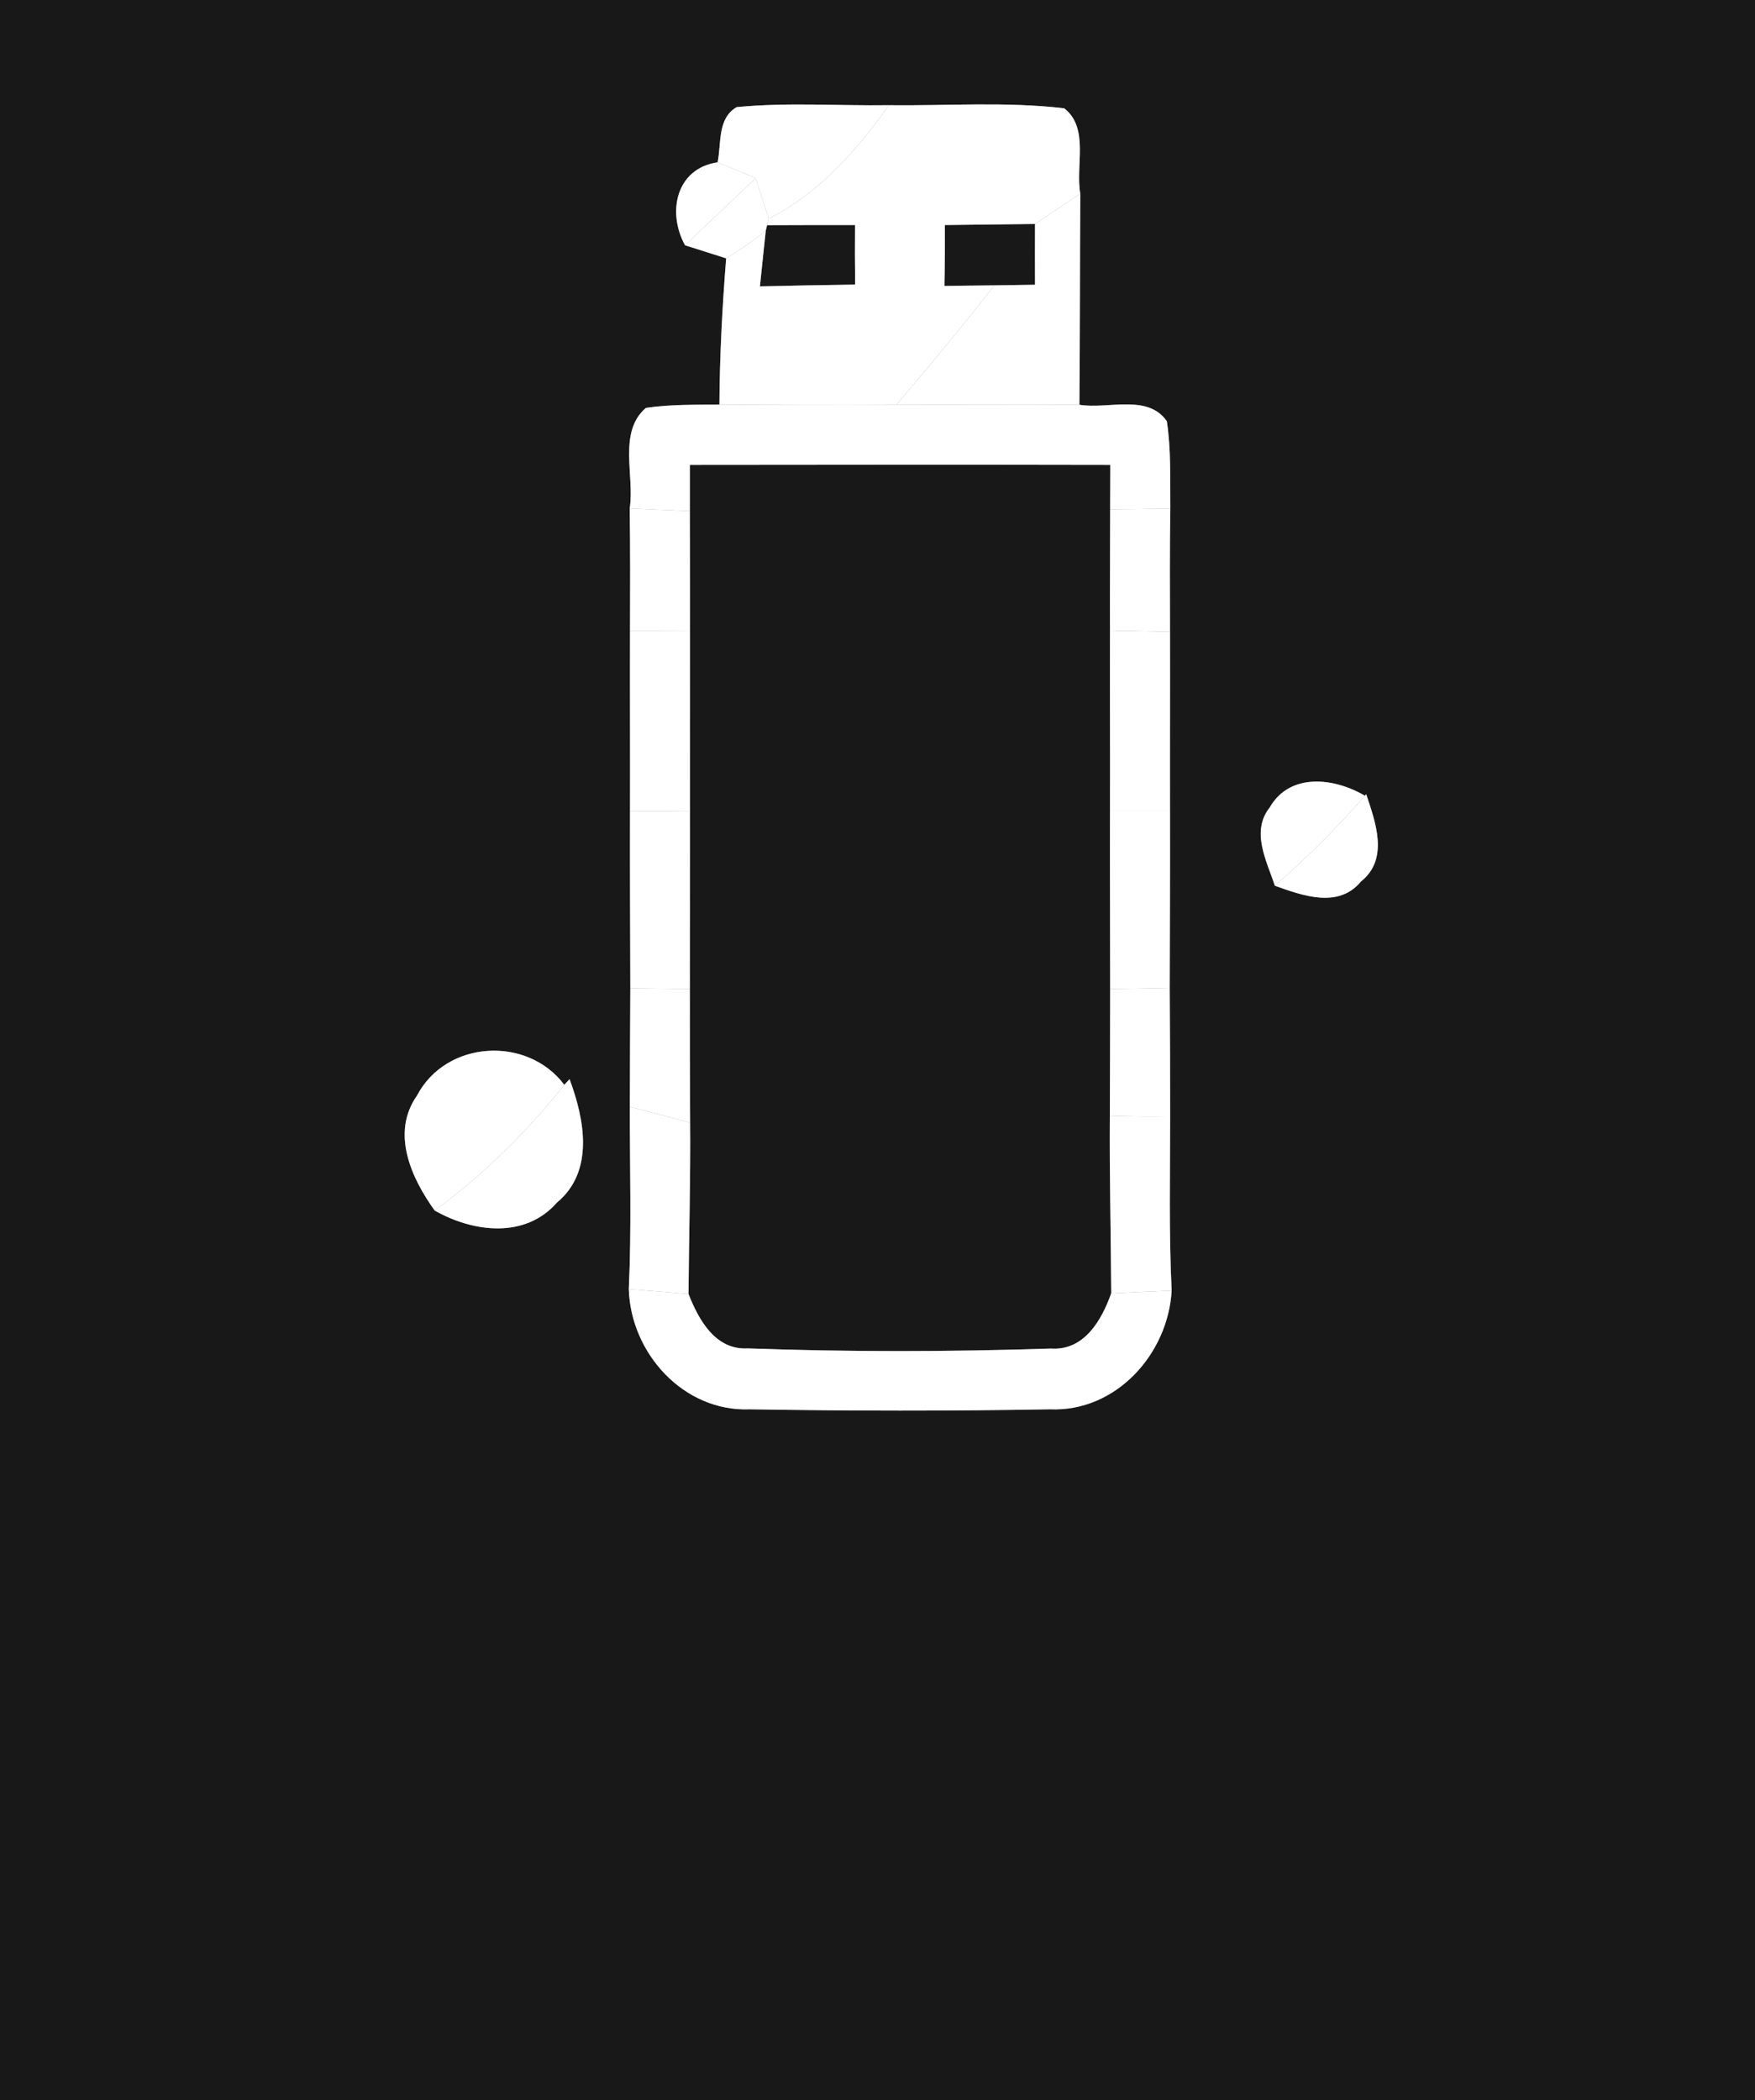 <?xml version="1.0" encoding="UTF-8" ?>
<!DOCTYPE svg PUBLIC "-//W3C//DTD SVG 1.1//EN" "http://www.w3.org/Graphics/SVG/1.1/DTD/svg11.dtd">
<svg width="117px" height="140px" viewBox="0 0 117 140" version="1.1" xmlns="http://www.w3.org/2000/svg">
<rect x="0" y="0" width="117" height="140" fill="#808080" stroke="none"/>
<g id="#181818ff">
<path fill="#181818" opacity="1.00" d=" M 0.00 0.00 L 117.00 0.00 L 117.00 140.00 L 0.00 140.00 L 0.00 0.00 M 49.11 7.14 C 47.81 7.90 48.10 9.56 47.84 10.82 C 45.06 11.23 44.46 14.16 45.67 16.35 C 46.35 16.57 47.73 17.00 48.41 17.22 C 48.15 20.47 47.98 23.72 47.96 26.97 C 46.32 26.98 44.68 26.95 43.06 27.19 C 41.18 28.80 42.32 31.72 41.98 33.89 C 42.02 36.61 42.01 39.33 42.00 42.06 C 41.99 46.07 42.01 50.08 42.00 54.09 C 41.99 58.01 42.01 61.94 42.02 65.87 C 42.00 68.50 42.00 71.14 41.99 73.77 C 41.98 77.83 42.11 81.88 41.92 85.93 C 42.05 90.21 45.58 94.12 50.00 93.94 C 56.66 94.05 63.33 94.06 69.99 93.94 C 74.39 94.13 77.87 90.26 78.11 86.03 C 77.92 82.16 78.01 78.28 78.01 74.41 C 78.01 71.56 78.00 68.70 77.98 65.85 C 77.99 61.92 78.01 57.99 78.00 54.05 C 77.99 50.07 78.01 46.09 78.00 42.11 C 77.99 39.37 77.98 36.64 78.02 33.90 C 78.00 31.96 78.08 30.01 77.79 28.08 C 76.52 26.23 73.85 27.30 71.96 26.98 C 72.00 22.29 71.99 17.60 72.02 12.91 C 71.68 11.05 72.64 8.55 70.95 7.22 C 67.07 6.76 63.16 7.06 59.27 7.01 C 55.88 7.06 52.49 6.81 49.11 7.14 M 84.65 53.82 C 83.37 55.43 84.45 57.39 84.99 59.04 C 86.84 59.70 89.22 60.58 90.73 58.76 C 92.61 57.26 91.71 54.83 91.08 52.94 L 90.99 53.04 C 88.98 51.85 86.00 51.47 84.65 53.82 M 27.80 73.03 C 26.05 75.51 27.41 78.52 28.98 80.69 C 31.53 82.14 35.00 82.59 37.13 80.16 C 39.64 78.08 38.97 74.61 37.97 71.93 L 37.62 72.31 C 35.14 69.01 29.73 69.34 27.80 73.03 Z" />
<path fill="#181818" opacity="1.00" d=" M 51.14 15.01 C 53.09 15.00 55.04 15.00 57.00 15.00 C 56.99 16.32 56.99 17.65 57.01 18.97 C 54.89 19.00 52.77 19.04 50.66 19.09 C 50.76 18.16 50.95 16.31 51.05 15.38 L 51.14 15.01 Z" />
<path fill="#181818" opacity="1.00" d=" M 62.99 15.00 C 64.99 14.97 66.99 14.96 69.00 14.93 C 68.99 16.28 69.00 17.63 69.00 18.98 C 68.32 18.99 66.96 19.01 66.29 19.02 C 65.45 19.03 63.79 19.05 62.96 19.06 C 62.99 17.71 63.00 16.35 62.99 15.00 Z" />
<path fill="#181818" opacity="1.00" d=" M 45.99 30.99 C 55.33 30.98 64.67 30.97 74.02 30.99 C 74.02 31.73 74.01 33.21 74.01 33.95 C 74.01 36.64 73.99 39.33 74.00 42.03 C 73.99 46.03 74.01 50.04 74.00 54.05 C 73.99 58.01 74.01 61.97 74.01 65.92 C 74.01 68.74 74.00 71.55 73.99 74.37 C 73.96 78.32 74.06 82.26 74.08 86.21 C 73.44 88.01 72.27 90.05 70.05 89.89 C 63.32 90.11 56.57 90.12 49.85 89.88 C 47.69 90.00 46.58 87.98 45.90 86.25 C 45.93 82.44 46.04 78.64 46.01 74.83 C 45.99 71.86 45.99 68.89 45.99 65.92 C 45.99 61.96 46.00 58.01 46.00 54.06 C 45.99 50.06 46.01 46.07 46.00 42.07 C 46.01 39.40 45.99 36.73 45.99 34.06 C 45.99 33.29 45.99 31.76 45.99 30.99 Z" />
</g>
<g id="#f8d478ff">
<path fill="#ffffff" opacity="1.00" d=" M 49.11 7.14 C 52.49 6.81 55.88 7.06 59.27 7.01 C 57.11 10.03 54.62 12.87 51.25 14.57 C 51.03 13.90 50.59 12.55 50.38 11.88 C 49.54 11.51 48.69 11.16 47.84 10.82 C 48.10 9.56 47.81 7.90 49.11 7.14 Z" />
</g>
<g id="#f8b058ff">
<path fill="#ffffff" opacity="1.00" d=" M 59.27 7.01 C 63.16 7.06 67.07 6.76 70.95 7.22 C 72.64 8.55 71.68 11.05 72.02 12.91 C 71.01 13.58 70.00 14.25 69.00 14.93 C 66.99 14.96 64.99 14.97 62.99 15.00 C 63.00 16.35 62.99 17.71 62.96 19.06 C 63.79 19.05 65.45 19.03 66.29 19.02 C 64.17 21.73 61.98 24.38 59.75 26.99 C 55.82 27.01 51.89 27.00 47.96 26.97 C 47.98 23.72 48.15 20.47 48.41 17.22 C 49.33 16.67 50.21 16.06 51.05 15.38 C 50.95 16.31 50.76 18.16 50.66 19.09 C 52.77 19.04 54.89 19.00 57.01 18.97 C 56.99 17.65 56.99 16.32 57.00 15.00 C 55.04 15.00 53.09 15.00 51.14 15.01 L 51.25 14.57 C 54.62 12.87 57.11 10.03 59.27 7.01 Z" />
</g>
<g id="#454ce0ff">
<path fill="#ffffff" opacity="1.00" d=" M 45.67 16.35 C 44.46 14.16 45.06 11.23 47.84 10.82 C 48.69 11.16 49.54 11.51 50.38 11.88 C 48.80 13.36 47.24 14.86 45.67 16.35 Z" />
</g>
<g id="#3239e9ff">
<path fill="#ffffff" opacity="1.00" d=" M 45.67 16.35 C 47.24 14.86 48.80 13.36 50.38 11.88 C 50.59 12.55 51.03 13.90 51.25 14.57 L 51.14 15.01 L 51.05 15.38 C 50.21 16.06 49.33 16.67 48.41 17.22 C 47.73 17.00 46.35 16.57 45.67 16.35 Z" />
</g>
<g id="#f88838ff">
<path fill="#ffffff" opacity="1.00" d=" M 69.00 14.93 C 70.00 14.25 71.01 13.58 72.02 12.91 C 71.99 17.60 72.00 22.29 71.96 26.98 C 67.89 27.01 63.82 26.97 59.75 26.99 C 61.98 24.38 64.17 21.73 66.29 19.02 C 66.96 19.01 68.32 18.99 69.00 18.98 C 69.00 17.63 68.99 16.28 69.00 14.93 Z" />
</g>
<g id="#9864f8ff">
<path fill="#ffffff" opacity="1.00" d=" M 43.06 27.19 C 44.68 26.95 46.32 26.98 47.96 26.97 C 51.89 27.00 55.82 27.01 59.75 26.99 C 63.82 26.97 67.89 27.01 71.96 26.98 C 73.85 27.30 76.52 26.23 77.79 28.08 C 78.08 30.01 78.00 31.96 78.02 33.90 C 76.69 33.92 75.35 33.94 74.01 33.95 C 74.01 33.21 74.02 31.73 74.02 30.99 C 64.67 30.97 55.33 30.98 45.99 30.99 C 45.99 31.76 45.99 33.29 45.99 34.06 C 44.65 34.01 43.31 33.95 41.98 33.89 C 42.32 31.72 41.18 28.80 43.06 27.19 Z" />
</g>
<g id="#885cf0ff">
<path fill="#ffffff" opacity="1.00" d=" M 41.98 33.89 C 43.31 33.95 44.65 34.01 45.99 34.06 C 45.99 36.73 46.01 39.40 46.00 42.07 C 44.66 42.06 43.33 42.06 42.00 42.06 C 42.01 39.33 42.02 36.61 41.98 33.89 Z" />
<path fill="#ffffff" opacity="1.00" d=" M 74.01 33.95 C 75.35 33.94 76.69 33.92 78.02 33.90 C 77.98 36.64 77.99 39.37 78.00 42.11 C 76.67 42.08 75.34 42.05 74.00 42.03 C 73.99 39.33 74.01 36.64 74.01 33.95 Z" />
</g>
<g id="#7054e8ff">
<path fill="#ffffff" opacity="1.00" d=" M 42.00 42.06 C 43.33 42.06 44.66 42.06 46.00 42.07 C 46.01 46.07 45.99 50.06 46.00 54.06 C 44.67 54.07 43.33 54.08 42.00 54.09 C 42.01 50.08 41.99 46.07 42.00 42.06 Z" />
<path fill="#ffffff" opacity="1.00" d=" M 74.00 42.03 C 75.34 42.05 76.67 42.08 78.00 42.11 C 78.01 46.09 77.99 50.07 78.00 54.05 C 76.66 54.05 75.33 54.05 74.00 54.05 C 74.01 50.04 73.99 46.03 74.00 42.03 Z" />
</g>
<g id="#90c4e8ff">
<path fill="#ffffff" opacity="1.00" d=" M 84.65 53.82 C 86.00 51.47 88.98 51.85 90.99 53.04 C 89.14 55.18 87.12 57.17 84.99 59.04 C 84.45 57.39 83.37 55.43 84.65 53.82 Z" />
</g>
<g id="#7090f0ff">
<path fill="#ffffff" opacity="1.00" d=" M 90.99 53.04 L 91.08 52.94 C 91.71 54.83 92.61 57.26 90.73 58.76 C 89.22 60.58 86.84 59.70 84.99 59.04 C 87.12 57.17 89.14 55.18 90.99 53.04 Z" />
</g>
<g id="#584ce0ff">
<path fill="#ffffff" opacity="1.00" d=" M 42.00 54.09 C 43.33 54.08 44.67 54.07 46.00 54.06 C 46.00 58.01 45.99 61.96 45.99 65.92 C 44.66 65.90 43.34 65.89 42.02 65.87 C 42.01 61.94 41.99 58.01 42.00 54.09 Z" />
<path fill="#ffffff" opacity="1.00" d=" M 74.00 54.05 C 75.33 54.05 76.66 54.05 78.00 54.05 C 78.01 57.99 77.99 61.92 77.98 65.85 C 76.65 65.88 75.33 65.90 74.01 65.92 C 74.01 61.97 73.99 58.01 74.00 54.05 Z" />
</g>
<g id="#4844d8ff">
<path fill="#ffffff" opacity="1.00" d=" M 42.02 65.87 C 43.34 65.89 44.66 65.90 45.99 65.92 C 45.99 68.89 45.99 71.86 46.01 74.83 C 44.67 74.48 43.33 74.12 41.99 73.77 C 42.00 71.14 42.00 68.50 42.02 65.87 Z" />
<path fill="#ffffff" opacity="1.00" d=" M 74.01 65.92 C 75.33 65.90 76.65 65.88 77.98 65.85 C 78.00 68.70 78.01 71.56 78.01 74.41 C 76.67 74.43 75.33 74.42 73.99 74.37 C 74.00 71.55 74.01 68.74 74.01 65.92 Z" />
</g>
<g id="#f09048ff">
<path fill="#ffffff" opacity="1.00" d=" M 27.80 73.03 C 29.73 69.34 35.14 69.01 37.62 72.31 C 35.12 75.47 32.23 78.30 28.98 80.69 C 27.41 78.52 26.05 75.51 27.80 73.03 Z" />
</g>
<g id="#e86828ff">
<path fill="#ffffff" opacity="1.00" d=" M 37.62 72.31 L 37.97 71.93 C 38.97 74.61 39.64 78.08 37.13 80.16 C 35.00 82.59 31.53 82.14 28.98 80.69 C 32.23 78.30 35.12 75.47 37.62 72.31 Z" />
</g>
<g id="#303cd0ff">
<path fill="#ffffff" opacity="1.00" d=" M 41.99 73.77 C 43.33 74.12 44.67 74.48 46.01 74.83 C 46.04 78.64 45.93 82.44 45.90 86.25 C 44.57 86.14 43.25 86.03 41.92 85.93 C 42.11 81.88 41.98 77.83 41.99 73.77 Z" />
<path fill="#ffffff" opacity="1.00" d=" M 73.99 74.37 C 75.33 74.42 76.67 74.43 78.01 74.41 C 78.01 78.28 77.92 82.16 78.11 86.03 C 76.76 86.08 75.42 86.14 74.08 86.21 C 74.06 82.26 73.96 78.32 73.99 74.37 Z" />
</g>
<g id="#1834c8ff">
<path fill="#ffffff" opacity="1.00" d=" M 41.92 85.93 C 43.25 86.03 44.57 86.14 45.90 86.25 C 46.58 87.98 47.69 90.00 49.85 89.88 C 56.57 90.12 63.32 90.11 70.05 89.89 C 72.27 90.05 73.44 88.01 74.08 86.21 C 75.42 86.14 76.76 86.08 78.11 86.03 C 77.87 90.26 74.39 94.13 69.99 93.94 C 63.33 94.06 56.66 94.05 50.00 93.94 C 45.58 94.12 42.05 90.21 41.92 85.93 Z" />
</g>
</svg>
